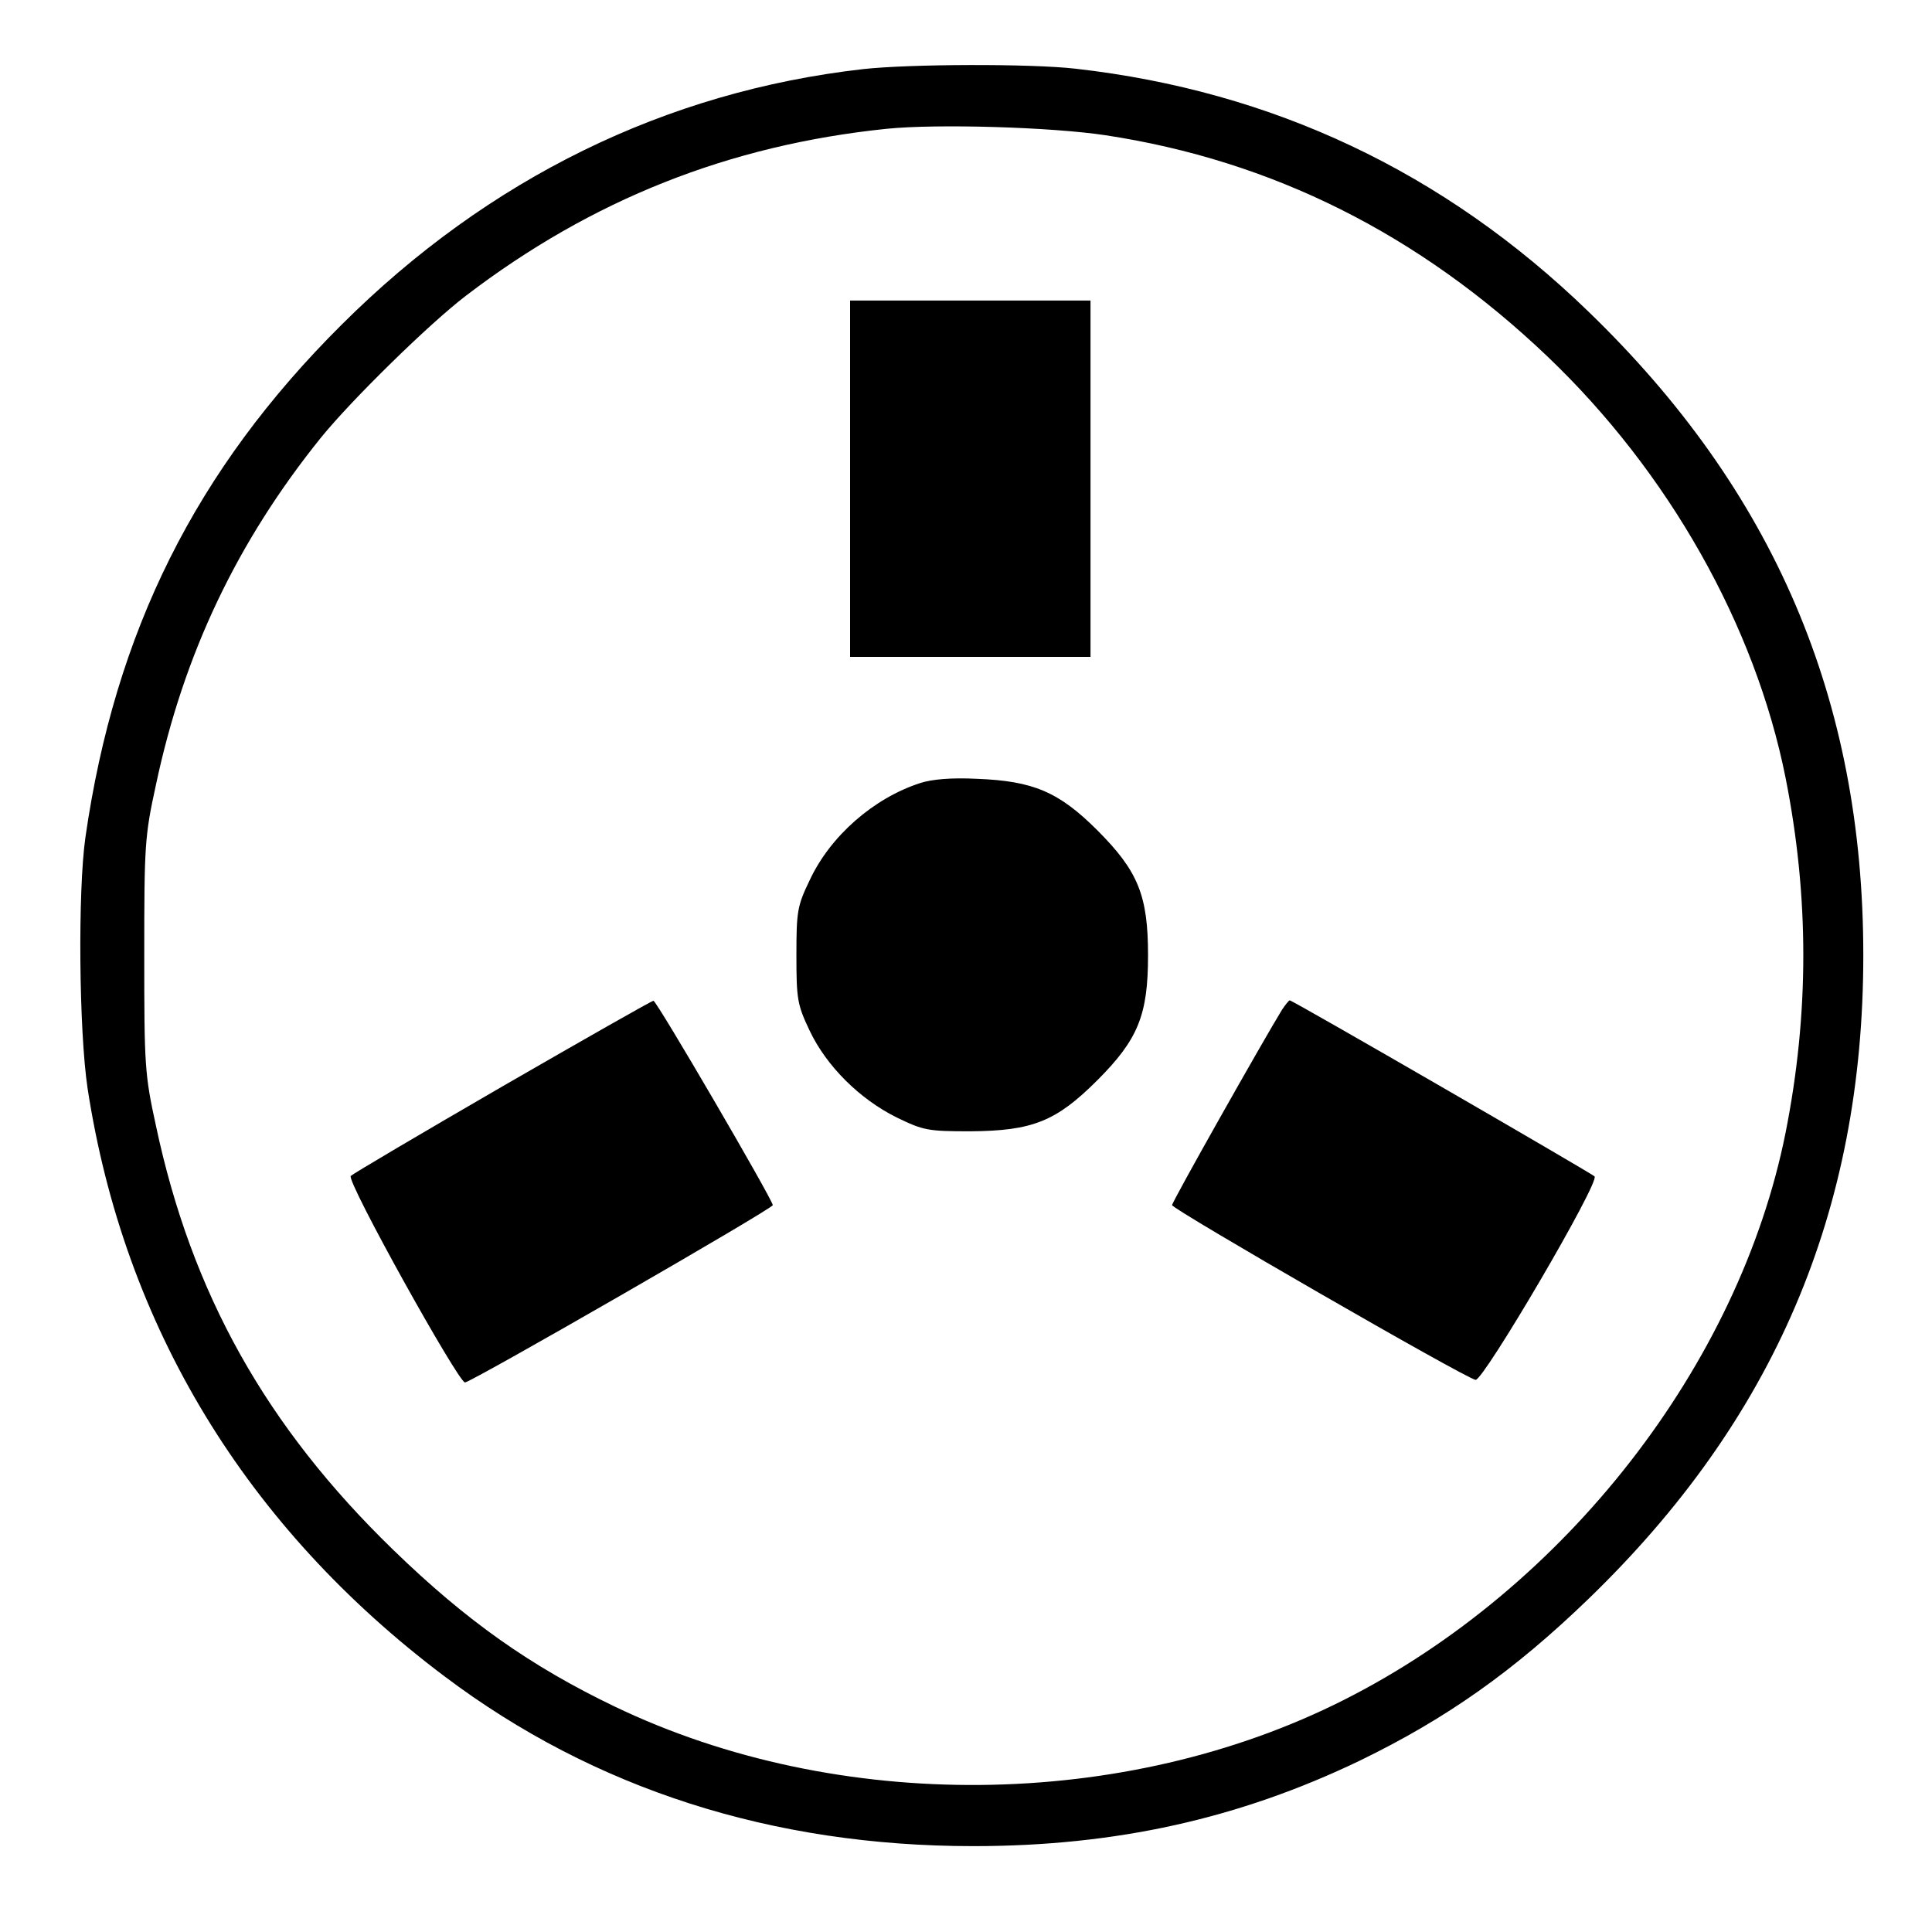 <?xml version="1.0" standalone="no"?>
<!DOCTYPE svg PUBLIC "-//W3C//DTD SVG 20010904//EN"
 "http://www.w3.org/TR/2001/REC-SVG-20010904/DTD/svg10.dtd">
<svg version="1.0" xmlns="http://www.w3.org/2000/svg"
 width="450pt" height="450pt" viewBox="0 0 450 450"
 preserveAspectRatio="xMidYMid meet">
<g transform="translate(0,450) scale(0.1,-0.1)"
fill="#000000" stroke="none">
<path d="M2010 4339 c-458 -52 -872 -254 -1214 -595 -340 -338 -528 -715 -597
-1194 -18 -126 -15 -452 5 -585 85 -554 369 -1022 832 -1370 348 -262 763
-395 1231 -395 332 0 619 64 900 199 202 98 359 209 532 376 433 418 641 904
641 1500 0 596 -208 1082 -641 1500 -336 325 -735 513 -1194 565 -105 12 -387
11 -495 -1z m565 -154 c388 -59 730 -230 1029 -515 282 -269 484 -626 555
-982 55 -277 55 -549 0 -826 -108 -541 -513 -1061 -1028 -1321 -512 -259
-1180 -265 -1699 -16 -196 94 -346 200 -516 365 -296 287 -470 597 -553 989
-26 119 -27 140 -27 396 0 256 1 277 27 396 65 307 190 568 384 809 72 89 254
267 338 331 293 224 613 351 980 389 118 12 384 4 510 -15z"/>
<path d="M1980 3385 l0 -415 280 0 280 0 0 415 0 415 -280 0 -280 0 0 -415z"/>
<path d="M2143 2676 c-108 -35 -209 -123 -257 -226 -29 -60 -31 -73 -31 -175
0 -102 2 -115 31 -176 39 -82 116 -159 203 -202 62 -30 72 -32 171 -32 145 1
200 23 296 119 95 95 118 152 118 291 0 139 -23 196 -118 291 -90 90 -150 115
-281 120 -58 3 -105 -1 -132 -10z"/>
<path d="M1171 1970 c-190 -110 -349 -204 -354 -209 -11 -11 250 -480 266
-481 14 0 716 404 717 413 0 12 -271 477 -278 476 -4 0 -162 -90 -351 -199z"/>
<path d="M2986 2148 c-43 -70 -256 -447 -256 -455 1 -10 686 -405 707 -407 19
-1 290 461 277 474 -10 9 -703 410 -710 410 -2 0 -10 -10 -18 -22z"/>
</g>
</svg>

